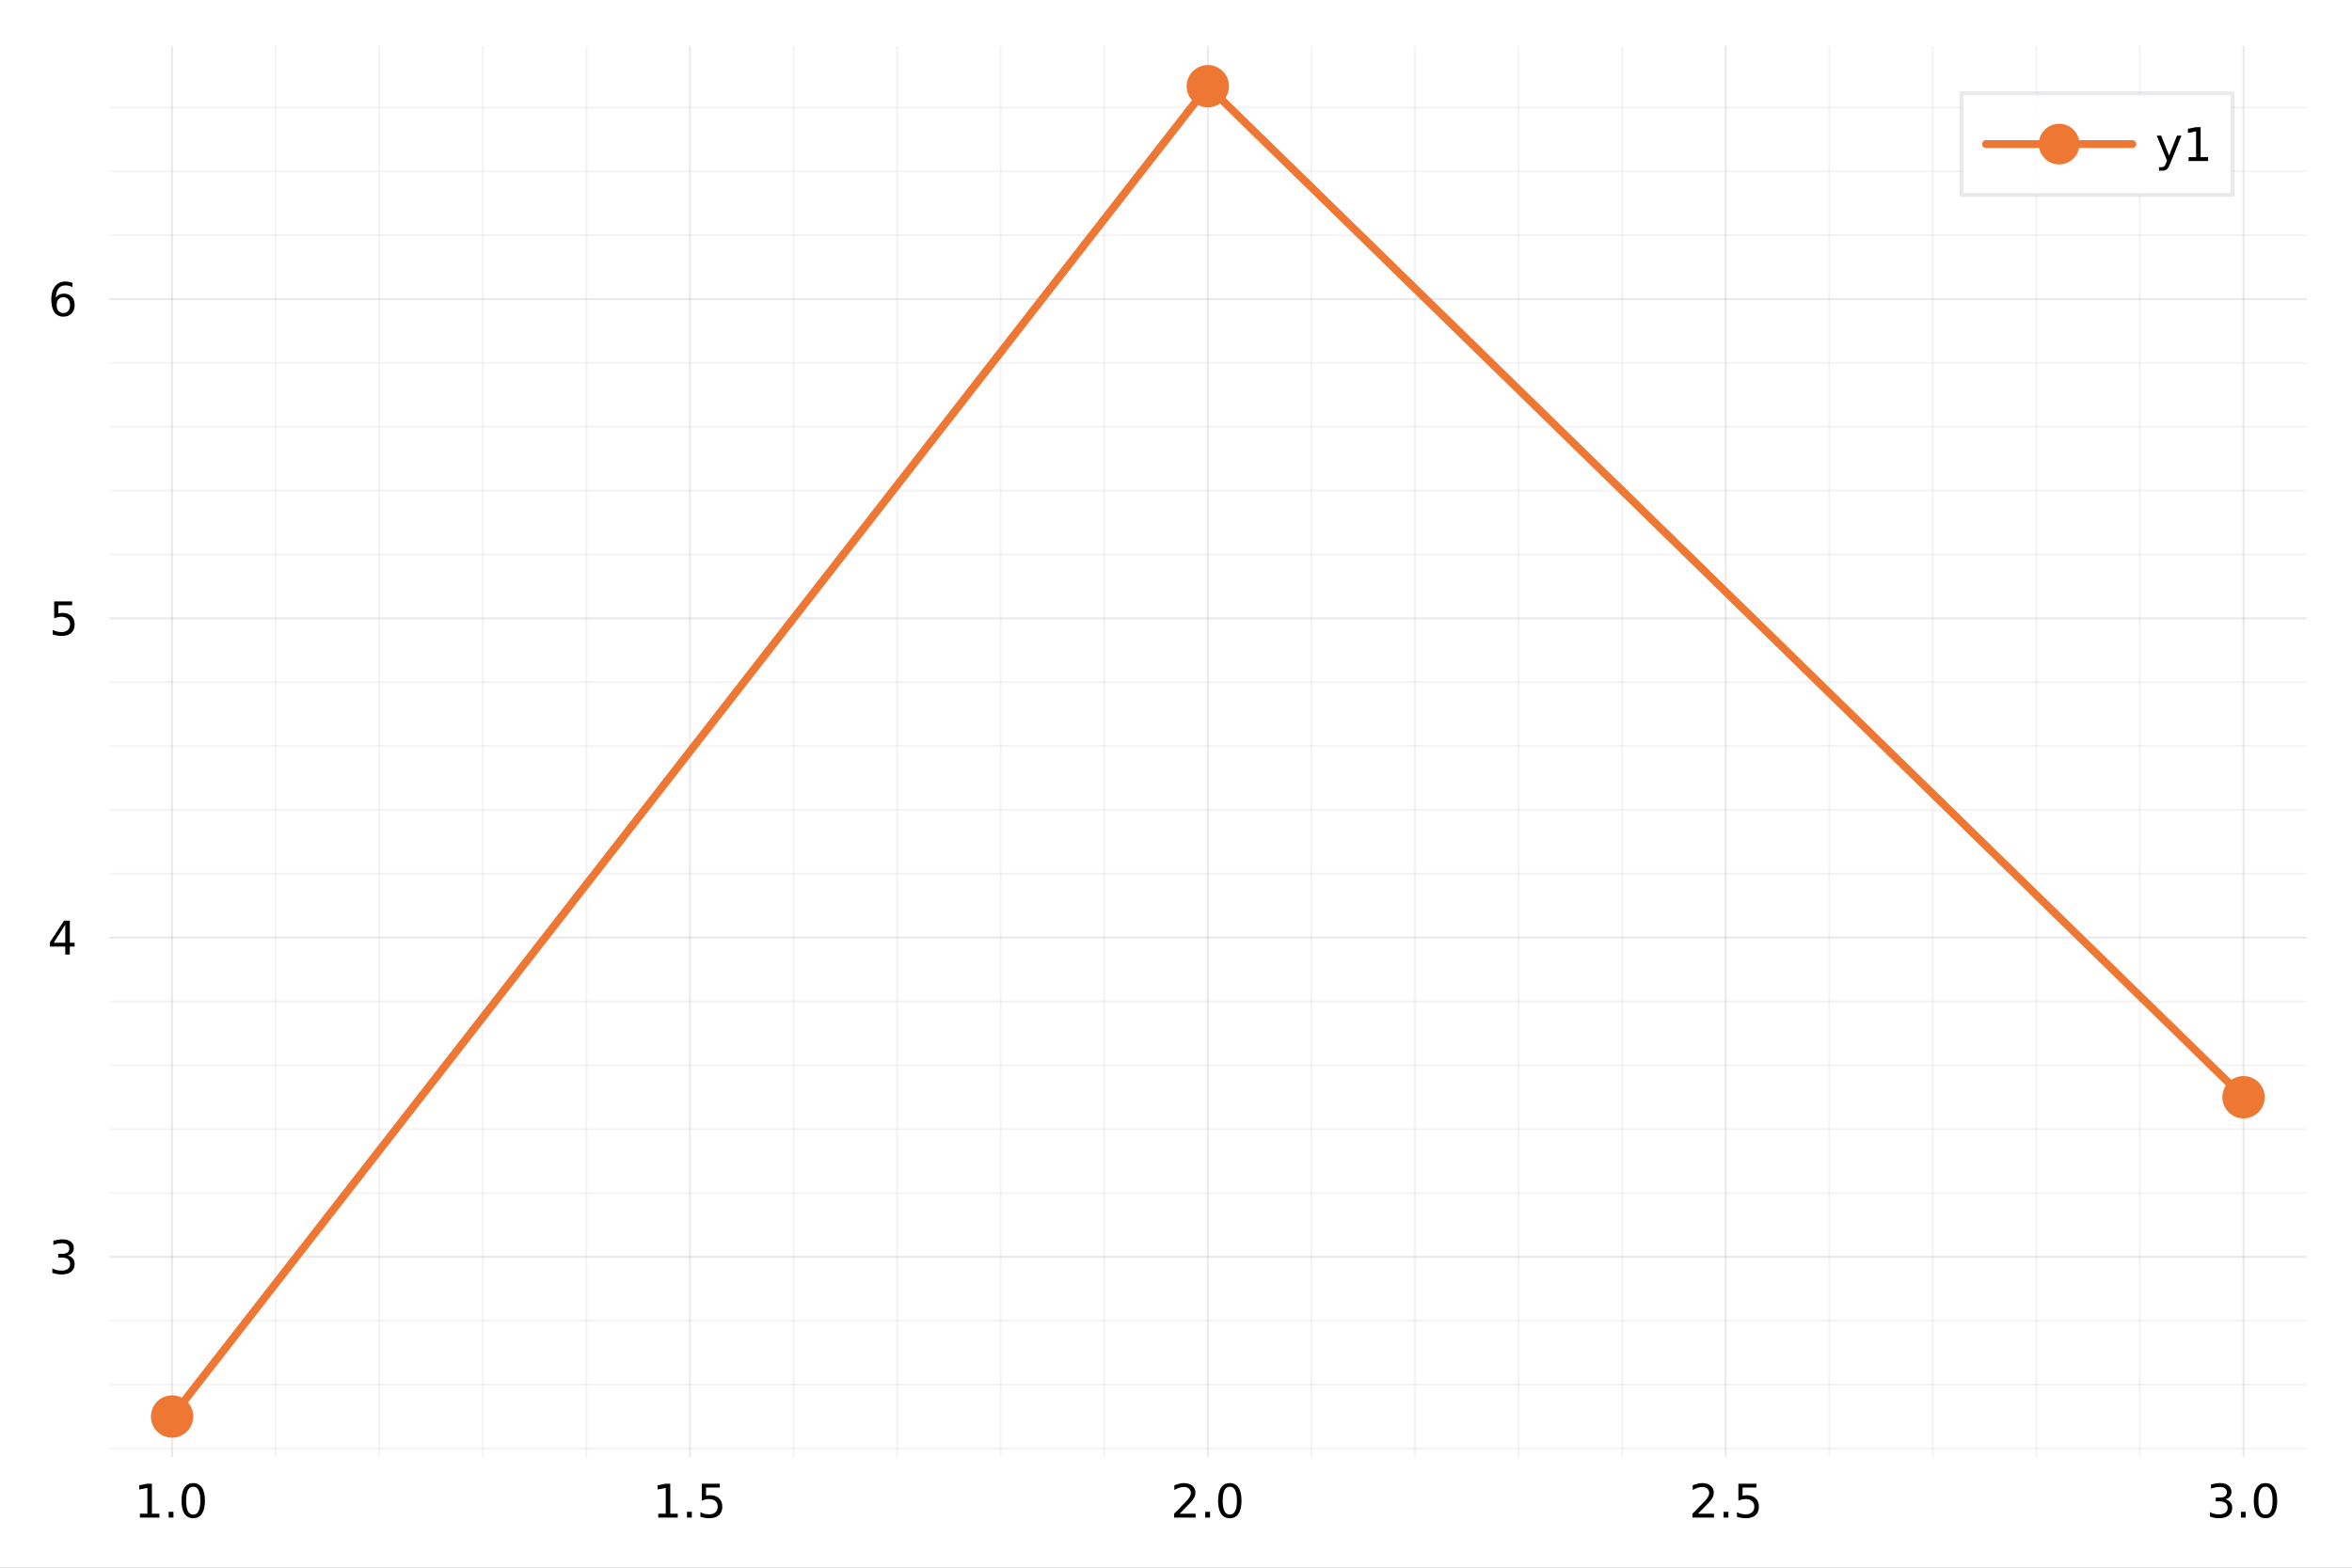 <?xml version="1.0" encoding="utf-8"?>
<svg xmlns="http://www.w3.org/2000/svg" xmlns:xlink="http://www.w3.org/1999/xlink" width="600" height="400" viewBox="0 0 2400 1600">
<rect x="0" y="0" width="2400" height="1600" fill="#808080" stroke="none"/>
<defs>
  <clipPath id="clip620">
    <rect x="0" y="0" width="2400" height="1600"/>
  </clipPath>
</defs>
<path clip-path="url(#clip620)" d="M0 1600 L2400 1600 L2400 8.88178e-14 L0 8.88178e-14  Z" fill="#ffffff" fill-rule="evenodd" fill-opacity="1"/>
<defs>
  <clipPath id="clip621">
    <rect x="480" y="0" width="1681" height="1600"/>
  </clipPath>
</defs>
<path clip-path="url(#clip620)" d="M112.177 1486.45 L2352.76 1486.45 L2352.76 47.244 L112.177 47.244  Z" fill="#ffffff" fill-rule="evenodd" fill-opacity="1"/>
<defs>
  <clipPath id="clip622">
    <rect x="112" y="47" width="2242" height="1440"/>
  </clipPath>
</defs>
<polyline clip-path="url(#clip622)" style="stroke:#222255; stroke-linecap:round; stroke-linejoin:round; stroke-width:2; stroke-opacity:0.1; fill:none" points="175.59,1486.45 175.59,47.244 "/>
<polyline clip-path="url(#clip622)" style="stroke:#222255; stroke-linecap:round; stroke-linejoin:round; stroke-width:2; stroke-opacity:0.1; fill:none" points="704.028,1486.45 704.028,47.244 "/>
<polyline clip-path="url(#clip622)" style="stroke:#222255; stroke-linecap:round; stroke-linejoin:round; stroke-width:2; stroke-opacity:0.1; fill:none" points="1232.47,1486.45 1232.47,47.244 "/>
<polyline clip-path="url(#clip622)" style="stroke:#222255; stroke-linecap:round; stroke-linejoin:round; stroke-width:2; stroke-opacity:0.1; fill:none" points="1760.9,1486.45 1760.9,47.244 "/>
<polyline clip-path="url(#clip622)" style="stroke:#222255; stroke-linecap:round; stroke-linejoin:round; stroke-width:2; stroke-opacity:0.1; fill:none" points="2289.34,1486.45 2289.34,47.244 "/>
<polyline clip-path="url(#clip622)" style="stroke:#222255; stroke-linecap:round; stroke-linejoin:round; stroke-width:2; stroke-opacity:0.05; fill:none" points="281.277,1486.45 281.277,47.244 "/>
<polyline clip-path="url(#clip622)" style="stroke:#222255; stroke-linecap:round; stroke-linejoin:round; stroke-width:2; stroke-opacity:0.05; fill:none" points="386.965,1486.45 386.965,47.244 "/>
<polyline clip-path="url(#clip622)" style="stroke:#222255; stroke-linecap:round; stroke-linejoin:round; stroke-width:2; stroke-opacity:0.05; fill:none" points="492.653,1486.45 492.653,47.244 "/>
<polyline clip-path="url(#clip622)" style="stroke:#222255; stroke-linecap:round; stroke-linejoin:round; stroke-width:2; stroke-opacity:0.05; fill:none" points="598.34,1486.45 598.34,47.244 "/>
<polyline clip-path="url(#clip622)" style="stroke:#222255; stroke-linecap:round; stroke-linejoin:round; stroke-width:2; stroke-opacity:0.05; fill:none" points="809.716,1486.45 809.716,47.244 "/>
<polyline clip-path="url(#clip622)" style="stroke:#222255; stroke-linecap:round; stroke-linejoin:round; stroke-width:2; stroke-opacity:0.05; fill:none" points="915.404,1486.45 915.404,47.244 "/>
<polyline clip-path="url(#clip622)" style="stroke:#222255; stroke-linecap:round; stroke-linejoin:round; stroke-width:2; stroke-opacity:0.05; fill:none" points="1021.09,1486.45 1021.09,47.244 "/>
<polyline clip-path="url(#clip622)" style="stroke:#222255; stroke-linecap:round; stroke-linejoin:round; stroke-width:2; stroke-opacity:0.05; fill:none" points="1126.78,1486.45 1126.78,47.244 "/>
<polyline clip-path="url(#clip622)" style="stroke:#222255; stroke-linecap:round; stroke-linejoin:round; stroke-width:2; stroke-opacity:0.05; fill:none" points="1338.15,1486.45 1338.15,47.244 "/>
<polyline clip-path="url(#clip622)" style="stroke:#222255; stroke-linecap:round; stroke-linejoin:round; stroke-width:2; stroke-opacity:0.05; fill:none" points="1443.84,1486.45 1443.84,47.244 "/>
<polyline clip-path="url(#clip622)" style="stroke:#222255; stroke-linecap:round; stroke-linejoin:round; stroke-width:2; stroke-opacity:0.05; fill:none" points="1549.53,1486.45 1549.53,47.244 "/>
<polyline clip-path="url(#clip622)" style="stroke:#222255; stroke-linecap:round; stroke-linejoin:round; stroke-width:2; stroke-opacity:0.05; fill:none" points="1655.22,1486.45 1655.22,47.244 "/>
<polyline clip-path="url(#clip622)" style="stroke:#222255; stroke-linecap:round; stroke-linejoin:round; stroke-width:2; stroke-opacity:0.05; fill:none" points="1866.59,1486.45 1866.59,47.244 "/>
<polyline clip-path="url(#clip622)" style="stroke:#222255; stroke-linecap:round; stroke-linejoin:round; stroke-width:2; stroke-opacity:0.05; fill:none" points="1972.28,1486.45 1972.28,47.244 "/>
<polyline clip-path="url(#clip622)" style="stroke:#222255; stroke-linecap:round; stroke-linejoin:round; stroke-width:2; stroke-opacity:0.05; fill:none" points="2077.97,1486.45 2077.97,47.244 "/>
<polyline clip-path="url(#clip622)" style="stroke:#222255; stroke-linecap:round; stroke-linejoin:round; stroke-width:2; stroke-opacity:0.05; fill:none" points="2183.66,1486.45 2183.66,47.244 "/>
<polyline clip-path="url(#clip620)" style="stroke:#222255; stroke-linecap:round; stroke-linejoin:round; stroke-width:4; stroke-opacity:0; fill:none" points="175.59,1486.45 175.59,1467.55 "/>
<polyline clip-path="url(#clip620)" style="stroke:#222255; stroke-linecap:round; stroke-linejoin:round; stroke-width:4; stroke-opacity:0; fill:none" points="704.028,1486.45 704.028,1467.55 "/>
<polyline clip-path="url(#clip620)" style="stroke:#222255; stroke-linecap:round; stroke-linejoin:round; stroke-width:4; stroke-opacity:0; fill:none" points="1232.47,1486.45 1232.47,1467.55 "/>
<polyline clip-path="url(#clip620)" style="stroke:#222255; stroke-linecap:round; stroke-linejoin:round; stroke-width:4; stroke-opacity:0; fill:none" points="1760.9,1486.45 1760.9,1467.55 "/>
<polyline clip-path="url(#clip620)" style="stroke:#222255; stroke-linecap:round; stroke-linejoin:round; stroke-width:4; stroke-opacity:0; fill:none" points="2289.34,1486.45 2289.34,1467.55 "/>
<polyline clip-path="url(#clip620)" style="stroke:#222255; stroke-linecap:round; stroke-linejoin:round; stroke-width:4; stroke-opacity:0; fill:none" points="281.277,1486.45 281.277,1477 "/>
<polyline clip-path="url(#clip620)" style="stroke:#222255; stroke-linecap:round; stroke-linejoin:round; stroke-width:4; stroke-opacity:0; fill:none" points="386.965,1486.45 386.965,1477 "/>
<polyline clip-path="url(#clip620)" style="stroke:#222255; stroke-linecap:round; stroke-linejoin:round; stroke-width:4; stroke-opacity:0; fill:none" points="492.653,1486.45 492.653,1477 "/>
<polyline clip-path="url(#clip620)" style="stroke:#222255; stroke-linecap:round; stroke-linejoin:round; stroke-width:4; stroke-opacity:0; fill:none" points="598.34,1486.45 598.34,1477 "/>
<polyline clip-path="url(#clip620)" style="stroke:#222255; stroke-linecap:round; stroke-linejoin:round; stroke-width:4; stroke-opacity:0; fill:none" points="809.716,1486.45 809.716,1477 "/>
<polyline clip-path="url(#clip620)" style="stroke:#222255; stroke-linecap:round; stroke-linejoin:round; stroke-width:4; stroke-opacity:0; fill:none" points="915.404,1486.45 915.404,1477 "/>
<polyline clip-path="url(#clip620)" style="stroke:#222255; stroke-linecap:round; stroke-linejoin:round; stroke-width:4; stroke-opacity:0; fill:none" points="1021.09,1486.45 1021.09,1477 "/>
<polyline clip-path="url(#clip620)" style="stroke:#222255; stroke-linecap:round; stroke-linejoin:round; stroke-width:4; stroke-opacity:0; fill:none" points="1126.78,1486.45 1126.78,1477 "/>
<polyline clip-path="url(#clip620)" style="stroke:#222255; stroke-linecap:round; stroke-linejoin:round; stroke-width:4; stroke-opacity:0; fill:none" points="1338.15,1486.45 1338.15,1477 "/>
<polyline clip-path="url(#clip620)" style="stroke:#222255; stroke-linecap:round; stroke-linejoin:round; stroke-width:4; stroke-opacity:0; fill:none" points="1443.84,1486.45 1443.84,1477 "/>
<polyline clip-path="url(#clip620)" style="stroke:#222255; stroke-linecap:round; stroke-linejoin:round; stroke-width:4; stroke-opacity:0; fill:none" points="1549.53,1486.45 1549.53,1477 "/>
<polyline clip-path="url(#clip620)" style="stroke:#222255; stroke-linecap:round; stroke-linejoin:round; stroke-width:4; stroke-opacity:0; fill:none" points="1655.22,1486.45 1655.22,1477 "/>
<polyline clip-path="url(#clip620)" style="stroke:#222255; stroke-linecap:round; stroke-linejoin:round; stroke-width:4; stroke-opacity:0; fill:none" points="1866.59,1486.45 1866.59,1477 "/>
<polyline clip-path="url(#clip620)" style="stroke:#222255; stroke-linecap:round; stroke-linejoin:round; stroke-width:4; stroke-opacity:0; fill:none" points="1972.28,1486.45 1972.28,1477 "/>
<polyline clip-path="url(#clip620)" style="stroke:#222255; stroke-linecap:round; stroke-linejoin:round; stroke-width:4; stroke-opacity:0; fill:none" points="2077.97,1486.45 2077.97,1477 "/>
<polyline clip-path="url(#clip620)" style="stroke:#222255; stroke-linecap:round; stroke-linejoin:round; stroke-width:4; stroke-opacity:0; fill:none" points="2183.66,1486.45 2183.66,1477 "/>
<path clip-path="url(#clip620)" d="M142.743 1544.91 L150.382 1544.91 L150.382 1518.55 L142.071 1520.21 L142.071 1515.95 L150.335 1514.29 L155.011 1514.29 L155.011 1544.91 L162.65 1544.91 L162.65 1548.85 L142.743 1548.85 L142.743 1544.91 Z" fill="#000000" fill-rule="nonzero" fill-opacity="1" /><path clip-path="url(#clip620)" d="M172.094 1542.97 L176.979 1542.97 L176.979 1548.85 L172.094 1548.85 L172.094 1542.97 Z" fill="#000000" fill-rule="nonzero" fill-opacity="1" /><path clip-path="url(#clip620)" d="M197.164 1517.37 Q193.553 1517.37 191.724 1520.93 Q189.918 1524.47 189.918 1531.6 Q189.918 1538.71 191.724 1542.27 Q193.553 1545.82 197.164 1545.82 Q200.798 1545.82 202.604 1542.27 Q204.432 1538.71 204.432 1531.6 Q204.432 1524.47 202.604 1520.93 Q200.798 1517.37 197.164 1517.37 M197.164 1513.66 Q202.974 1513.66 206.029 1518.27 Q209.108 1522.85 209.108 1531.6 Q209.108 1540.33 206.029 1544.94 Q202.974 1549.52 197.164 1549.52 Q191.354 1549.52 188.275 1544.94 Q185.219 1540.33 185.219 1531.6 Q185.219 1522.85 188.275 1518.27 Q191.354 1513.66 197.164 1513.66 Z" fill="#000000" fill-rule="nonzero" fill-opacity="1" /><path clip-path="url(#clip620)" d="M671.679 1544.91 L679.318 1544.91 L679.318 1518.55 L671.008 1520.21 L671.008 1515.95 L679.271 1514.29 L683.947 1514.29 L683.947 1544.91 L691.586 1544.91 L691.586 1548.85 L671.679 1548.85 L671.679 1544.91 Z" fill="#000000" fill-rule="nonzero" fill-opacity="1" /><path clip-path="url(#clip620)" d="M701.03 1542.97 L705.915 1542.97 L705.915 1548.85 L701.03 1548.85 L701.03 1542.97 Z" fill="#000000" fill-rule="nonzero" fill-opacity="1" /><path clip-path="url(#clip620)" d="M716.146 1514.29 L734.503 1514.29 L734.503 1518.22 L720.429 1518.22 L720.429 1526.7 Q721.447 1526.35 722.466 1526.19 Q723.484 1526 724.503 1526 Q730.29 1526 733.669 1529.17 Q737.049 1532.34 737.049 1537.76 Q737.049 1543.34 733.577 1546.44 Q730.104 1549.52 723.785 1549.52 Q721.609 1549.52 719.341 1549.15 Q717.095 1548.78 714.688 1548.04 L714.688 1543.34 Q716.771 1544.47 718.993 1545.03 Q721.216 1545.58 723.692 1545.58 Q727.697 1545.58 730.035 1543.48 Q732.373 1541.37 732.373 1537.76 Q732.373 1534.15 730.035 1532.04 Q727.697 1529.94 723.692 1529.94 Q721.817 1529.94 719.942 1530.35 Q718.091 1530.77 716.146 1531.65 L716.146 1514.29 Z" fill="#000000" fill-rule="nonzero" fill-opacity="1" /><path clip-path="url(#clip620)" d="M1203.71 1544.91 L1220.02 1544.91 L1220.02 1548.85 L1198.08 1548.85 L1198.08 1544.91 Q1200.74 1542.16 1205.33 1537.53 Q1209.93 1532.88 1211.11 1531.53 Q1213.36 1529.01 1214.24 1527.27 Q1215.14 1525.51 1215.14 1523.82 Q1215.14 1521.07 1213.2 1519.33 Q1211.27 1517.6 1208.17 1517.6 Q1205.97 1517.6 1203.52 1518.36 Q1201.09 1519.13 1198.31 1520.68 L1198.31 1515.95 Q1201.14 1514.82 1203.59 1514.24 Q1206.04 1513.66 1208.08 1513.66 Q1213.45 1513.66 1216.64 1516.35 Q1219.84 1519.03 1219.84 1523.52 Q1219.84 1525.65 1219.03 1527.57 Q1218.24 1529.47 1216.14 1532.07 Q1215.56 1532.74 1212.46 1535.95 Q1209.35 1539.15 1203.71 1544.91 Z" fill="#000000" fill-rule="nonzero" fill-opacity="1" /><path clip-path="url(#clip620)" d="M1229.84 1542.97 L1234.72 1542.97 L1234.72 1548.85 L1229.84 1548.85 L1229.84 1542.97 Z" fill="#000000" fill-rule="nonzero" fill-opacity="1" /><path clip-path="url(#clip620)" d="M1254.91 1517.37 Q1251.3 1517.37 1249.47 1520.93 Q1247.66 1524.47 1247.66 1531.6 Q1247.66 1538.71 1249.47 1542.27 Q1251.3 1545.82 1254.91 1545.82 Q1258.54 1545.82 1260.35 1542.27 Q1262.18 1538.71 1262.18 1531.6 Q1262.18 1524.47 1260.35 1520.93 Q1258.54 1517.37 1254.91 1517.37 M1254.91 1513.66 Q1260.72 1513.66 1263.77 1518.27 Q1266.85 1522.85 1266.85 1531.6 Q1266.85 1540.33 1263.77 1544.94 Q1260.72 1549.52 1254.91 1549.52 Q1249.1 1549.52 1246.02 1544.94 Q1242.96 1540.33 1242.96 1531.6 Q1242.96 1522.85 1246.02 1518.27 Q1249.1 1513.66 1254.91 1513.66 Z" fill="#000000" fill-rule="nonzero" fill-opacity="1" /><path clip-path="url(#clip620)" d="M1732.64 1544.91 L1748.96 1544.91 L1748.96 1548.85 L1727.02 1548.85 L1727.02 1544.91 Q1729.68 1542.16 1734.26 1537.53 Q1738.87 1532.88 1740.05 1531.53 Q1742.29 1529.01 1743.17 1527.27 Q1744.08 1525.51 1744.08 1523.82 Q1744.08 1521.07 1742.13 1519.33 Q1740.21 1517.6 1737.11 1517.6 Q1734.91 1517.6 1732.46 1518.36 Q1730.03 1519.13 1727.25 1520.68 L1727.25 1515.95 Q1730.07 1514.82 1732.53 1514.24 Q1734.98 1513.66 1737.02 1513.66 Q1742.39 1513.66 1745.58 1516.35 Q1748.78 1519.03 1748.78 1523.52 Q1748.78 1525.65 1747.97 1527.57 Q1747.18 1529.47 1745.07 1532.07 Q1744.49 1532.74 1741.39 1535.95 Q1738.29 1539.15 1732.64 1544.91 Z" fill="#000000" fill-rule="nonzero" fill-opacity="1" /><path clip-path="url(#clip620)" d="M1758.78 1542.97 L1763.66 1542.97 L1763.66 1548.85 L1758.78 1548.85 L1758.78 1542.97 Z" fill="#000000" fill-rule="nonzero" fill-opacity="1" /><path clip-path="url(#clip620)" d="M1773.89 1514.29 L1792.25 1514.29 L1792.25 1518.22 L1778.17 1518.22 L1778.17 1526.7 Q1779.19 1526.35 1780.21 1526.19 Q1781.23 1526 1782.25 1526 Q1788.03 1526 1791.41 1529.17 Q1794.79 1532.34 1794.79 1537.76 Q1794.79 1543.34 1791.32 1546.44 Q1787.85 1549.52 1781.53 1549.52 Q1779.35 1549.52 1777.09 1549.15 Q1774.84 1548.78 1772.43 1548.04 L1772.43 1543.34 Q1774.52 1544.47 1776.74 1545.03 Q1778.96 1545.58 1781.44 1545.58 Q1785.44 1545.58 1787.78 1543.48 Q1790.12 1541.37 1790.12 1537.76 Q1790.12 1534.15 1787.78 1532.04 Q1785.44 1529.94 1781.44 1529.94 Q1779.56 1529.94 1777.69 1530.35 Q1775.84 1530.77 1773.89 1531.65 L1773.89 1514.29 Z" fill="#000000" fill-rule="nonzero" fill-opacity="1" /><path clip-path="url(#clip620)" d="M2270.65 1530.21 Q2274.01 1530.93 2275.88 1533.2 Q2277.78 1535.47 2277.78 1538.8 Q2277.78 1543.92 2274.26 1546.72 Q2270.74 1549.52 2264.26 1549.52 Q2262.09 1549.52 2259.77 1549.08 Q2257.48 1548.66 2255.03 1547.81 L2255.03 1543.29 Q2256.97 1544.43 2259.29 1545.01 Q2261.6 1545.58 2264.12 1545.58 Q2268.52 1545.58 2270.81 1543.85 Q2273.13 1542.11 2273.13 1538.8 Q2273.13 1535.75 2270.98 1534.03 Q2268.85 1532.3 2265.03 1532.3 L2261 1532.3 L2261 1528.45 L2265.21 1528.45 Q2268.66 1528.45 2270.49 1527.09 Q2272.32 1525.7 2272.32 1523.11 Q2272.32 1520.45 2270.42 1519.03 Q2268.54 1517.6 2265.03 1517.6 Q2263.11 1517.6 2260.91 1518.01 Q2258.71 1518.43 2256.07 1519.31 L2256.07 1515.14 Q2258.73 1514.4 2261.04 1514.03 Q2263.38 1513.66 2265.44 1513.66 Q2270.77 1513.66 2273.87 1516.09 Q2276.97 1518.5 2276.97 1522.62 Q2276.97 1525.49 2275.33 1527.48 Q2273.68 1529.45 2270.65 1530.21 Z" fill="#000000" fill-rule="nonzero" fill-opacity="1" /><path clip-path="url(#clip620)" d="M2286.65 1542.97 L2291.53 1542.97 L2291.53 1548.85 L2286.65 1548.85 L2286.65 1542.97 Z" fill="#000000" fill-rule="nonzero" fill-opacity="1" /><path clip-path="url(#clip620)" d="M2311.72 1517.37 Q2308.1 1517.37 2306.28 1520.93 Q2304.47 1524.47 2304.47 1531.6 Q2304.47 1538.71 2306.28 1542.27 Q2308.1 1545.82 2311.72 1545.82 Q2315.35 1545.82 2317.16 1542.27 Q2318.98 1538.71 2318.98 1531.6 Q2318.98 1524.47 2317.16 1520.93 Q2315.35 1517.37 2311.72 1517.37 M2311.72 1513.66 Q2317.53 1513.66 2320.58 1518.27 Q2323.66 1522.85 2323.66 1531.6 Q2323.66 1540.33 2320.58 1544.94 Q2317.53 1549.52 2311.72 1549.52 Q2305.91 1549.52 2302.83 1544.94 Q2299.77 1540.33 2299.77 1531.6 Q2299.77 1522.85 2302.83 1518.27 Q2305.91 1513.66 2311.72 1513.66 Z" fill="#000000" fill-rule="nonzero" fill-opacity="1" /><polyline clip-path="url(#clip622)" style="stroke:#222255; stroke-linecap:round; stroke-linejoin:round; stroke-width:2; stroke-opacity:0.1; fill:none" points="112.177,1282.79 2352.76,1282.79 "/>
<polyline clip-path="url(#clip622)" style="stroke:#222255; stroke-linecap:round; stroke-linejoin:round; stroke-width:2; stroke-opacity:0.1; fill:none" points="112.177,956.933 2352.76,956.933 "/>
<polyline clip-path="url(#clip622)" style="stroke:#222255; stroke-linecap:round; stroke-linejoin:round; stroke-width:2; stroke-opacity:0.1; fill:none" points="112.177,631.079 2352.76,631.079 "/>
<polyline clip-path="url(#clip622)" style="stroke:#222255; stroke-linecap:round; stroke-linejoin:round; stroke-width:2; stroke-opacity:0.1; fill:none" points="112.177,305.224 2352.76,305.224 "/>
<polyline clip-path="url(#clip622)" style="stroke:#222255; stroke-linecap:round; stroke-linejoin:round; stroke-width:2; stroke-opacity:0.05; fill:none" points="112.177,1478.3 2352.76,1478.3 "/>
<polyline clip-path="url(#clip622)" style="stroke:#222255; stroke-linecap:round; stroke-linejoin:round; stroke-width:2; stroke-opacity:0.05; fill:none" points="112.177,1413.13 2352.76,1413.13 "/>
<polyline clip-path="url(#clip622)" style="stroke:#222255; stroke-linecap:round; stroke-linejoin:round; stroke-width:2; stroke-opacity:0.05; fill:none" points="112.177,1347.96 2352.76,1347.96 "/>
<polyline clip-path="url(#clip622)" style="stroke:#222255; stroke-linecap:round; stroke-linejoin:round; stroke-width:2; stroke-opacity:0.05; fill:none" points="112.177,1217.62 2352.76,1217.62 "/>
<polyline clip-path="url(#clip622)" style="stroke:#222255; stroke-linecap:round; stroke-linejoin:round; stroke-width:2; stroke-opacity:0.05; fill:none" points="112.177,1152.45 2352.76,1152.45 "/>
<polyline clip-path="url(#clip622)" style="stroke:#222255; stroke-linecap:round; stroke-linejoin:round; stroke-width:2; stroke-opacity:0.05; fill:none" points="112.177,1087.28 2352.76,1087.28 "/>
<polyline clip-path="url(#clip622)" style="stroke:#222255; stroke-linecap:round; stroke-linejoin:round; stroke-width:2; stroke-opacity:0.05; fill:none" points="112.177,1022.1 2352.76,1022.1 "/>
<polyline clip-path="url(#clip622)" style="stroke:#222255; stroke-linecap:round; stroke-linejoin:round; stroke-width:2; stroke-opacity:0.05; fill:none" points="112.177,891.762 2352.76,891.762 "/>
<polyline clip-path="url(#clip622)" style="stroke:#222255; stroke-linecap:round; stroke-linejoin:round; stroke-width:2; stroke-opacity:0.05; fill:none" points="112.177,826.591 2352.76,826.591 "/>
<polyline clip-path="url(#clip622)" style="stroke:#222255; stroke-linecap:round; stroke-linejoin:round; stroke-width:2; stroke-opacity:0.05; fill:none" points="112.177,761.421 2352.76,761.421 "/>
<polyline clip-path="url(#clip622)" style="stroke:#222255; stroke-linecap:round; stroke-linejoin:round; stroke-width:2; stroke-opacity:0.05; fill:none" points="112.177,696.25 2352.76,696.25 "/>
<polyline clip-path="url(#clip622)" style="stroke:#222255; stroke-linecap:round; stroke-linejoin:round; stroke-width:2; stroke-opacity:0.05; fill:none" points="112.177,565.908 2352.76,565.908 "/>
<polyline clip-path="url(#clip622)" style="stroke:#222255; stroke-linecap:round; stroke-linejoin:round; stroke-width:2; stroke-opacity:0.05; fill:none" points="112.177,500.737 2352.76,500.737 "/>
<polyline clip-path="url(#clip622)" style="stroke:#222255; stroke-linecap:round; stroke-linejoin:round; stroke-width:2; stroke-opacity:0.05; fill:none" points="112.177,435.566 2352.76,435.566 "/>
<polyline clip-path="url(#clip622)" style="stroke:#222255; stroke-linecap:round; stroke-linejoin:round; stroke-width:2; stroke-opacity:0.05; fill:none" points="112.177,370.395 2352.76,370.395 "/>
<polyline clip-path="url(#clip622)" style="stroke:#222255; stroke-linecap:round; stroke-linejoin:round; stroke-width:2; stroke-opacity:0.05; fill:none" points="112.177,240.053 2352.76,240.053 "/>
<polyline clip-path="url(#clip622)" style="stroke:#222255; stroke-linecap:round; stroke-linejoin:round; stroke-width:2; stroke-opacity:0.05; fill:none" points="112.177,174.882 2352.76,174.882 "/>
<polyline clip-path="url(#clip622)" style="stroke:#222255; stroke-linecap:round; stroke-linejoin:round; stroke-width:2; stroke-opacity:0.05; fill:none" points="112.177,109.711 2352.76,109.711 "/>
<polyline clip-path="url(#clip620)" style="stroke:#222255; stroke-linecap:round; stroke-linejoin:round; stroke-width:4; stroke-opacity:0; fill:none" points="112.177,1282.79 131.075,1282.79 "/>
<polyline clip-path="url(#clip620)" style="stroke:#222255; stroke-linecap:round; stroke-linejoin:round; stroke-width:4; stroke-opacity:0; fill:none" points="112.177,956.933 131.075,956.933 "/>
<polyline clip-path="url(#clip620)" style="stroke:#222255; stroke-linecap:round; stroke-linejoin:round; stroke-width:4; stroke-opacity:0; fill:none" points="112.177,631.079 131.075,631.079 "/>
<polyline clip-path="url(#clip620)" style="stroke:#222255; stroke-linecap:round; stroke-linejoin:round; stroke-width:4; stroke-opacity:0; fill:none" points="112.177,305.224 131.075,305.224 "/>
<polyline clip-path="url(#clip620)" style="stroke:#222255; stroke-linecap:round; stroke-linejoin:round; stroke-width:4; stroke-opacity:0; fill:none" points="112.177,1478.3 121.626,1478.3 "/>
<polyline clip-path="url(#clip620)" style="stroke:#222255; stroke-linecap:round; stroke-linejoin:round; stroke-width:4; stroke-opacity:0; fill:none" points="112.177,1413.13 121.626,1413.13 "/>
<polyline clip-path="url(#clip620)" style="stroke:#222255; stroke-linecap:round; stroke-linejoin:round; stroke-width:4; stroke-opacity:0; fill:none" points="112.177,1347.96 121.626,1347.96 "/>
<polyline clip-path="url(#clip620)" style="stroke:#222255; stroke-linecap:round; stroke-linejoin:round; stroke-width:4; stroke-opacity:0; fill:none" points="112.177,1217.62 121.626,1217.62 "/>
<polyline clip-path="url(#clip620)" style="stroke:#222255; stroke-linecap:round; stroke-linejoin:round; stroke-width:4; stroke-opacity:0; fill:none" points="112.177,1152.45 121.626,1152.45 "/>
<polyline clip-path="url(#clip620)" style="stroke:#222255; stroke-linecap:round; stroke-linejoin:round; stroke-width:4; stroke-opacity:0; fill:none" points="112.177,1087.28 121.626,1087.28 "/>
<polyline clip-path="url(#clip620)" style="stroke:#222255; stroke-linecap:round; stroke-linejoin:round; stroke-width:4; stroke-opacity:0; fill:none" points="112.177,1022.1 121.626,1022.1 "/>
<polyline clip-path="url(#clip620)" style="stroke:#222255; stroke-linecap:round; stroke-linejoin:round; stroke-width:4; stroke-opacity:0; fill:none" points="112.177,891.762 121.626,891.762 "/>
<polyline clip-path="url(#clip620)" style="stroke:#222255; stroke-linecap:round; stroke-linejoin:round; stroke-width:4; stroke-opacity:0; fill:none" points="112.177,826.591 121.626,826.591 "/>
<polyline clip-path="url(#clip620)" style="stroke:#222255; stroke-linecap:round; stroke-linejoin:round; stroke-width:4; stroke-opacity:0; fill:none" points="112.177,761.421 121.626,761.421 "/>
<polyline clip-path="url(#clip620)" style="stroke:#222255; stroke-linecap:round; stroke-linejoin:round; stroke-width:4; stroke-opacity:0; fill:none" points="112.177,696.25 121.626,696.25 "/>
<polyline clip-path="url(#clip620)" style="stroke:#222255; stroke-linecap:round; stroke-linejoin:round; stroke-width:4; stroke-opacity:0; fill:none" points="112.177,565.908 121.626,565.908 "/>
<polyline clip-path="url(#clip620)" style="stroke:#222255; stroke-linecap:round; stroke-linejoin:round; stroke-width:4; stroke-opacity:0; fill:none" points="112.177,500.737 121.626,500.737 "/>
<polyline clip-path="url(#clip620)" style="stroke:#222255; stroke-linecap:round; stroke-linejoin:round; stroke-width:4; stroke-opacity:0; fill:none" points="112.177,435.566 121.626,435.566 "/>
<polyline clip-path="url(#clip620)" style="stroke:#222255; stroke-linecap:round; stroke-linejoin:round; stroke-width:4; stroke-opacity:0; fill:none" points="112.177,370.395 121.626,370.395 "/>
<polyline clip-path="url(#clip620)" style="stroke:#222255; stroke-linecap:round; stroke-linejoin:round; stroke-width:4; stroke-opacity:0; fill:none" points="112.177,240.053 121.626,240.053 "/>
<polyline clip-path="url(#clip620)" style="stroke:#222255; stroke-linecap:round; stroke-linejoin:round; stroke-width:4; stroke-opacity:0; fill:none" points="112.177,174.882 121.626,174.882 "/>
<polyline clip-path="url(#clip620)" style="stroke:#222255; stroke-linecap:round; stroke-linejoin:round; stroke-width:4; stroke-opacity:0; fill:none" points="112.177,109.711 121.626,109.711 "/>
<path clip-path="url(#clip620)" d="M69.048 1281.43 Q72.404 1282.15 74.279 1284.42 Q76.177 1286.69 76.177 1290.02 Q76.177 1295.14 72.659 1297.94 Q69.14 1300.74 62.659 1300.74 Q60.483 1300.74 58.168 1300.3 Q55.876 1299.88 53.423 1299.03 L53.423 1294.51 Q55.367 1295.65 57.682 1296.23 Q59.997 1296.8 62.52 1296.8 Q66.918 1296.8 69.21 1295.07 Q71.524 1293.33 71.524 1290.02 Q71.524 1286.97 69.372 1285.25 Q67.242 1283.52 63.423 1283.52 L59.395 1283.52 L59.395 1279.67 L63.608 1279.67 Q67.057 1279.67 68.885 1278.31 Q70.714 1276.92 70.714 1274.33 Q70.714 1271.67 68.816 1270.25 Q66.941 1268.82 63.423 1268.82 Q61.501 1268.82 59.302 1269.24 Q57.103 1269.65 54.464 1270.53 L54.464 1266.36 Q57.126 1265.62 59.441 1265.25 Q61.779 1264.88 63.839 1264.88 Q69.163 1264.88 72.265 1267.31 Q75.367 1269.72 75.367 1273.84 Q75.367 1276.71 73.724 1278.7 Q72.08 1280.67 69.048 1281.43 Z" fill="#000000" fill-rule="nonzero" fill-opacity="1" /><path clip-path="url(#clip620)" d="M66.594 943.727 L54.788 962.176 L66.594 962.176 L66.594 943.727 M65.367 939.653 L71.247 939.653 L71.247 962.176 L76.177 962.176 L76.177 966.065 L71.247 966.065 L71.247 974.213 L66.594 974.213 L66.594 966.065 L50.992 966.065 L50.992 961.551 L65.367 939.653 Z" fill="#000000" fill-rule="nonzero" fill-opacity="1" /><path clip-path="url(#clip620)" d="M55.275 613.799 L73.631 613.799 L73.631 617.734 L59.557 617.734 L59.557 626.206 Q60.575 625.859 61.594 625.697 Q62.612 625.511 63.631 625.511 Q69.418 625.511 72.798 628.683 Q76.177 631.854 76.177 637.271 Q76.177 642.849 72.705 645.951 Q69.233 649.03 62.913 649.03 Q60.737 649.03 58.469 648.659 Q56.224 648.289 53.816 647.548 L53.816 642.849 Q55.9 643.984 58.122 644.539 Q60.344 645.095 62.821 645.095 Q66.825 645.095 69.163 642.988 Q71.501 640.882 71.501 637.271 Q71.501 633.66 69.163 631.553 Q66.825 629.447 62.821 629.447 Q60.946 629.447 59.071 629.863 Q57.219 630.28 55.275 631.16 L55.275 613.799 Z" fill="#000000" fill-rule="nonzero" fill-opacity="1" /><path clip-path="url(#clip620)" d="M64.65 303.36 Q61.501 303.36 59.65 305.513 Q57.821 307.666 57.821 311.416 Q57.821 315.143 59.65 317.319 Q61.501 319.471 64.65 319.471 Q67.798 319.471 69.626 317.319 Q71.478 315.143 71.478 311.416 Q71.478 307.666 69.626 305.513 Q67.798 303.36 64.65 303.36 M73.932 288.708 L73.932 292.967 Q72.173 292.133 70.367 291.694 Q68.585 291.254 66.825 291.254 Q62.196 291.254 59.742 294.379 Q57.312 297.504 56.964 303.823 Q58.33 301.809 60.39 300.745 Q62.45 299.657 64.927 299.657 Q70.135 299.657 73.145 302.828 Q76.177 305.976 76.177 311.416 Q76.177 316.74 73.029 319.957 Q69.881 323.175 64.65 323.175 Q58.654 323.175 55.483 318.592 Q52.312 313.985 52.312 305.258 Q52.312 297.064 56.2 292.203 Q60.089 287.319 66.64 287.319 Q68.399 287.319 70.182 287.666 Q71.987 288.013 73.932 288.708 Z" fill="#000000" fill-rule="nonzero" fill-opacity="1" /><polyline clip-path="url(#clip622)" style="stroke:#ee7733; stroke-linecap:round; stroke-linejoin:round; stroke-width:8; stroke-opacity:1; fill:none" points="175.59,1445.72 1232.47,87.976 2289.34,1119.86 "/>
<circle clip-path="url(#clip622)" cx="175.59" cy="1445.72" r="21.6" fill="#ee7733" fill-rule="evenodd" fill-opacity="1" stroke="none"/>
<circle clip-path="url(#clip622)" cx="1232.47" cy="87.976" r="21.6" fill="#ee7733" fill-rule="evenodd" fill-opacity="1" stroke="none"/>
<circle clip-path="url(#clip622)" cx="2289.34" cy="1119.86" r="21.6" fill="#ee7733" fill-rule="evenodd" fill-opacity="1" stroke="none"/>
<path clip-path="url(#clip620)" d="M2001.58 198.898 L2278.07 198.898 L2278.07 95.218 L2001.58 95.218  Z" fill="#ffffff" fill-rule="evenodd" fill-opacity="0.9"/>
<polyline clip-path="url(#clip620)" style="stroke:#222255; stroke-linecap:round; stroke-linejoin:round; stroke-width:4; stroke-opacity:0.1; fill:none" points="2001.58,198.898 2278.07,198.898 2278.07,95.218 2001.58,95.218 2001.58,198.898 "/>
<polyline clip-path="url(#clip620)" style="stroke:#ee7733; stroke-linecap:round; stroke-linejoin:round; stroke-width:8; stroke-opacity:1; fill:none" points="2026.48,147.058 2175.85,147.058 "/>
<circle clip-path="url(#clip620)" cx="2101.16" cy="147.058" r="20.746" fill="#ee7733" fill-rule="evenodd" fill-opacity="1" stroke="none"/>
<path clip-path="url(#clip620)" d="M2214.59 166.745 Q2212.78 171.375 2211.07 172.787 Q2209.36 174.199 2206.49 174.199 L2203.08 174.199 L2203.08 170.634 L2205.58 170.634 Q2207.34 170.634 2208.31 169.8 Q2209.29 168.967 2210.47 165.865 L2211.23 163.921 L2200.74 138.412 L2205.26 138.412 L2213.36 158.689 L2221.46 138.412 L2225.98 138.412 L2214.59 166.745 Z" fill="#000000" fill-rule="nonzero" fill-opacity="1" /><path clip-path="url(#clip620)" d="M2233.27 160.402 L2240.91 160.402 L2240.91 134.037 L2232.6 135.703 L2232.6 131.444 L2240.86 129.778 L2245.54 129.778 L2245.54 160.402 L2253.17 160.402 L2253.17 164.338 L2233.27 164.338 L2233.27 160.402 Z" fill="#000000" fill-rule="nonzero" fill-opacity="1" /></svg>
